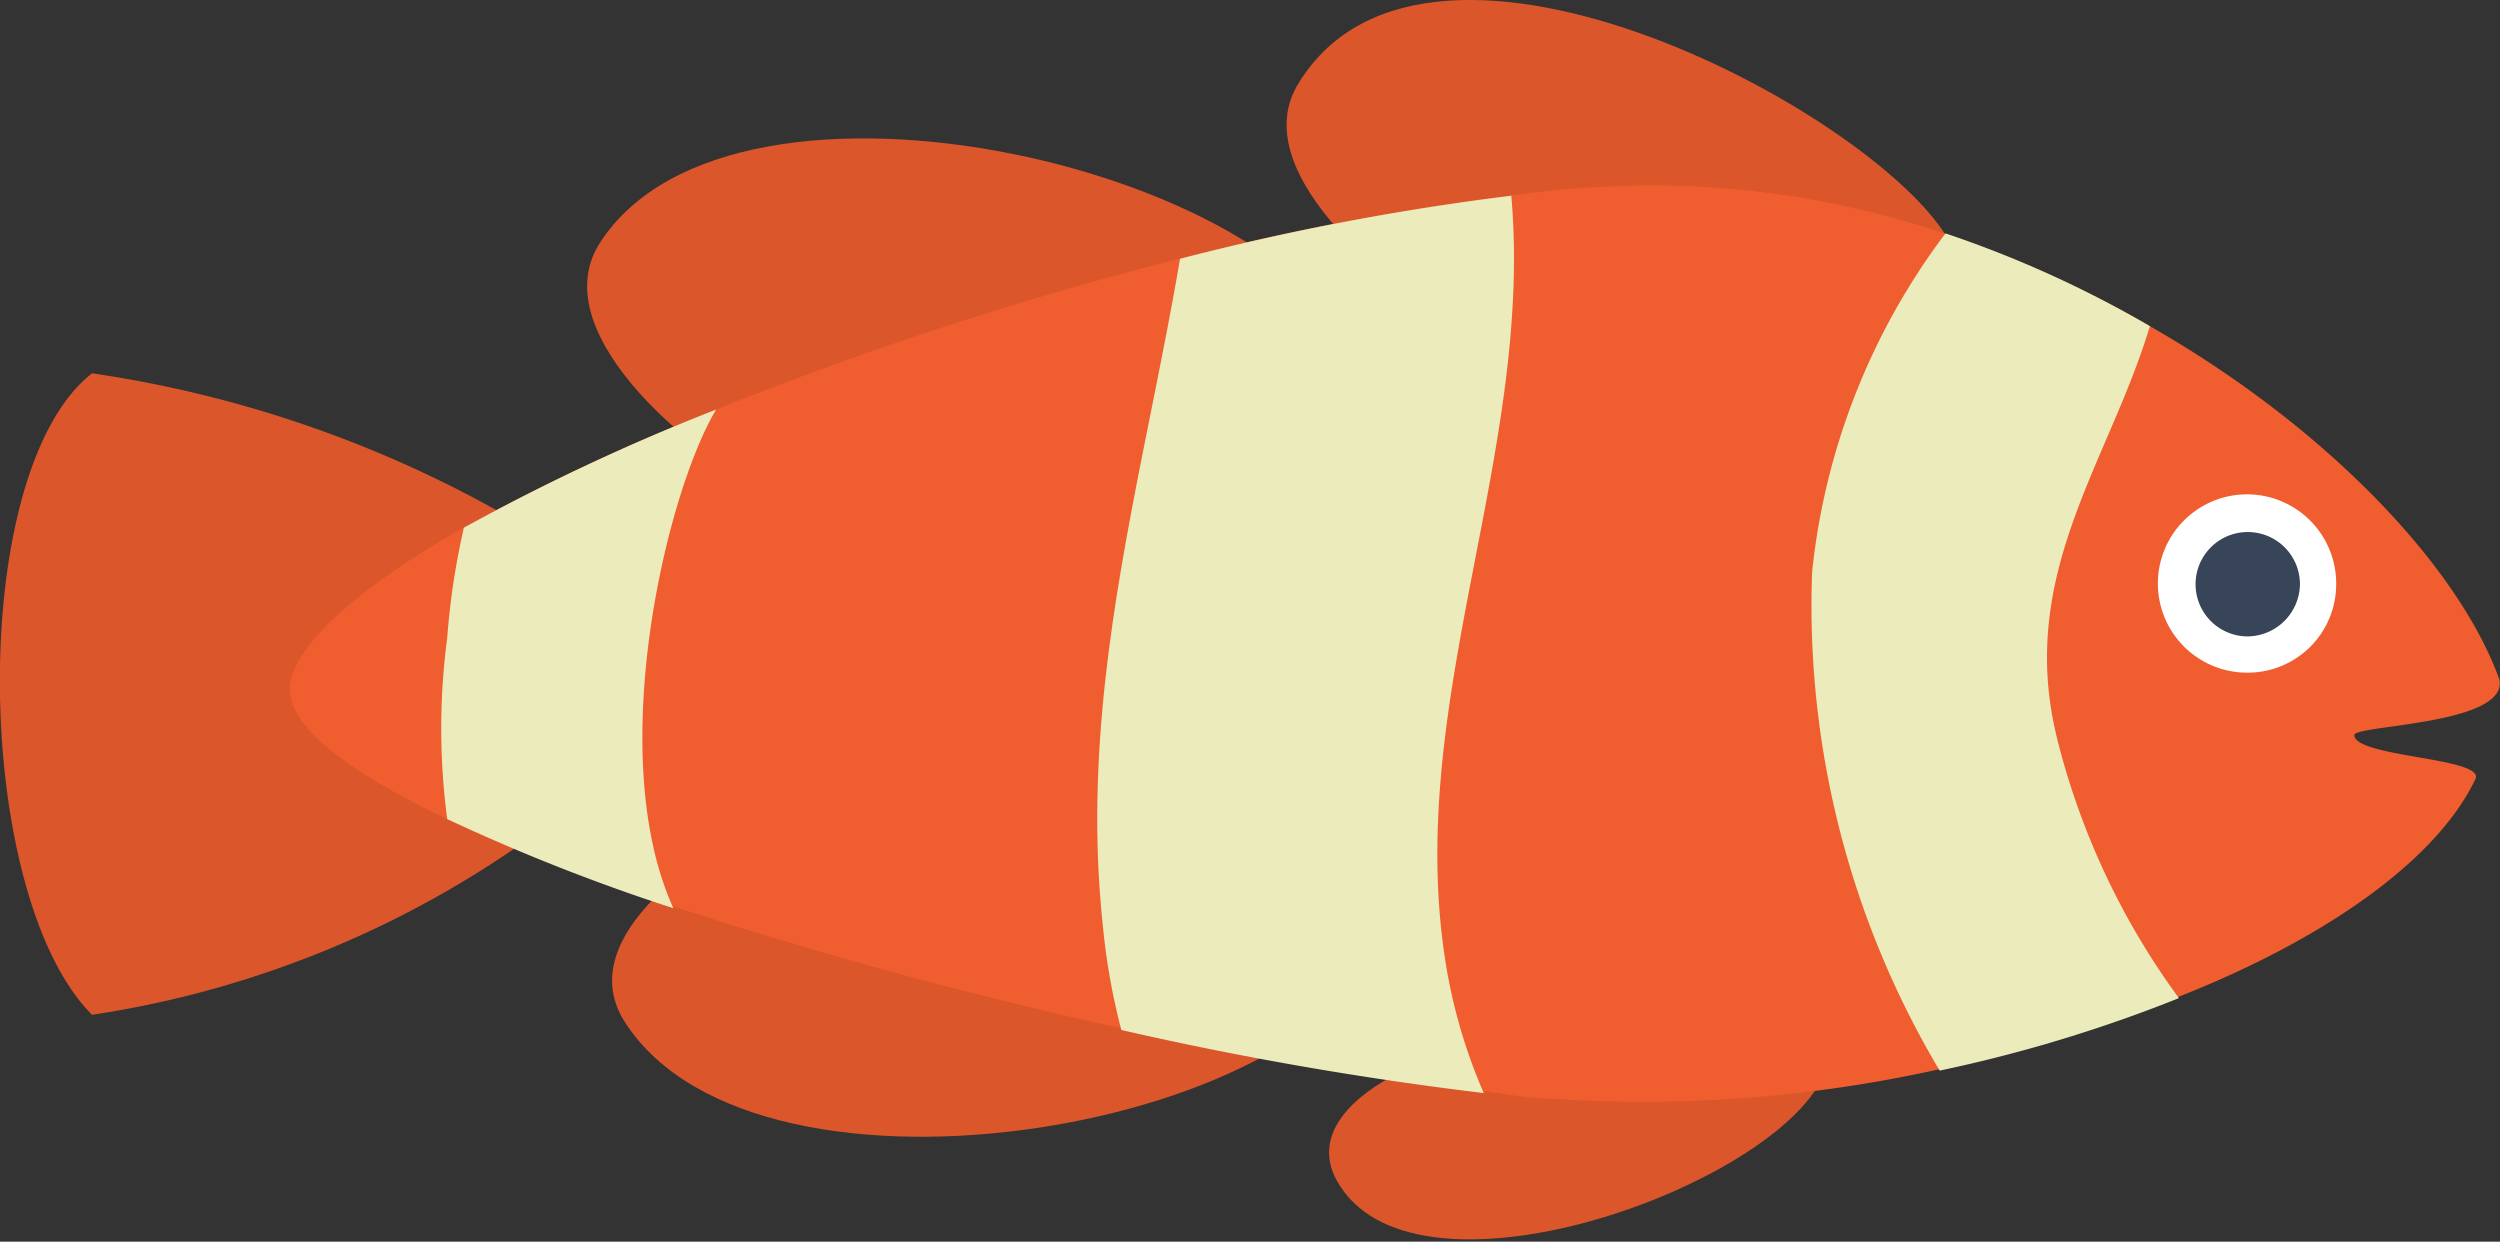 <svg id="Layer_3" data-name="Layer 3" xmlns="http://www.w3.org/2000/svg" viewBox="0 0 34.49 17.13"><rect x="0" y="0" width="34.49" height="17.13" fill="#333333" stroke="none"/><defs><style>.cls-1{fill:#dc562c;}.cls-2{fill:#f05e30;}.cls-3{fill:#fff;}.cls-4{fill:#384457;}.cls-5{fill:#ecebbb;}</style></defs><path class="cls-1" d="M25.07,15c-.94,1.5-5.6,3.1-6.62,1.3-.57-1,1.15-1.74,1.74-1.78Z"/><path class="cls-1" d="M26.92,3.38c-.87-1.73-7.19-5.17-9-2.24-.8,1.26,1.42,3,2.58,3.57Z"/><path class="cls-1" d="M18.72,5.09C18.1,2.4,10.13.44,8.27,3.36c-.8,1.27,1.42,3.05,2.58,3.57Z"/><path class="cls-1" d="M19.06,12.83C18.45,15.52,10.48,17,8.62,14.1,7.81,12.83,10,11.51,11.19,11Z"/><path class="cls-1" d="M7.66,11.3A14,14,0,0,1,1.27,14c-1.65-1.65-1.74-7.49,0-8.85A16.34,16.34,0,0,1,7.66,7.52Z"/><path class="cls-2" d="M32.48,10.14c0,.31,1.82.31,1.67.61-.54,1.13-2.09,2.21-4.09,3a19.89,19.89,0,0,1-3.3,1,18.8,18.8,0,0,1-5.31.41c-.31,0-.64-.06-1-.11a48.23,48.23,0,0,1-5-.87,63.47,63.47,0,0,1-6.17-1.68h0A26.75,26.75,0,0,1,6.17,11.3C4.87,10.68,4,10.06,4,9.51S4.9,8.12,6.4,7.28A29.56,29.56,0,0,1,9.88,5.65a50.91,50.91,0,0,1,6.39-2.08,35.79,35.79,0,0,1,4.57-.87c.42-.06.84-.1,1.24-.12a12.6,12.6,0,0,1,4.74.64A15.26,15.26,0,0,1,29.66,4.5c2.45,1.4,4.26,3.32,4.82,4.87C34.62,10,32.49,10,32.48,10.14Z"/><path class="cls-3" d="M32.23,8.06A1.23,1.23,0,1,0,31,9.28,1.22,1.22,0,0,0,32.23,8.06Z"/><path class="cls-4" d="M31.73,8.06a.72.72,0,1,0-.72.72A.73.73,0,0,0,31.73,8.06Z"/><path class="cls-5" d="M30.06,13.77a19.89,19.89,0,0,1-3.3,1A12.52,12.52,0,0,1,25,7.89a9.35,9.35,0,0,1,1.84-4.67A15.26,15.26,0,0,1,29.66,4.5c-.57,1.89-1.84,3.43-1.28,5.69A10.26,10.26,0,0,0,30.06,13.77Z"/><path class="cls-5" d="M19.93,13.19a7.46,7.46,0,0,0,.54,1.89,48.23,48.23,0,0,1-5-.87,9.1,9.1,0,0,1-.26-1.49c-.33-3.18.55-6.1,1.07-9.15a35.79,35.79,0,0,1,4.57-.87C21.16,6.24,19.4,9.64,19.93,13.19Z"/><path class="cls-5" d="M9.29,12.53A26.75,26.75,0,0,1,6.17,11.3a9.49,9.49,0,0,1,0-2.5A10.07,10.07,0,0,1,6.4,7.28,29.56,29.56,0,0,1,9.88,5.65C9.19,6.8,8.33,10.42,9.29,12.53Z"/></svg>